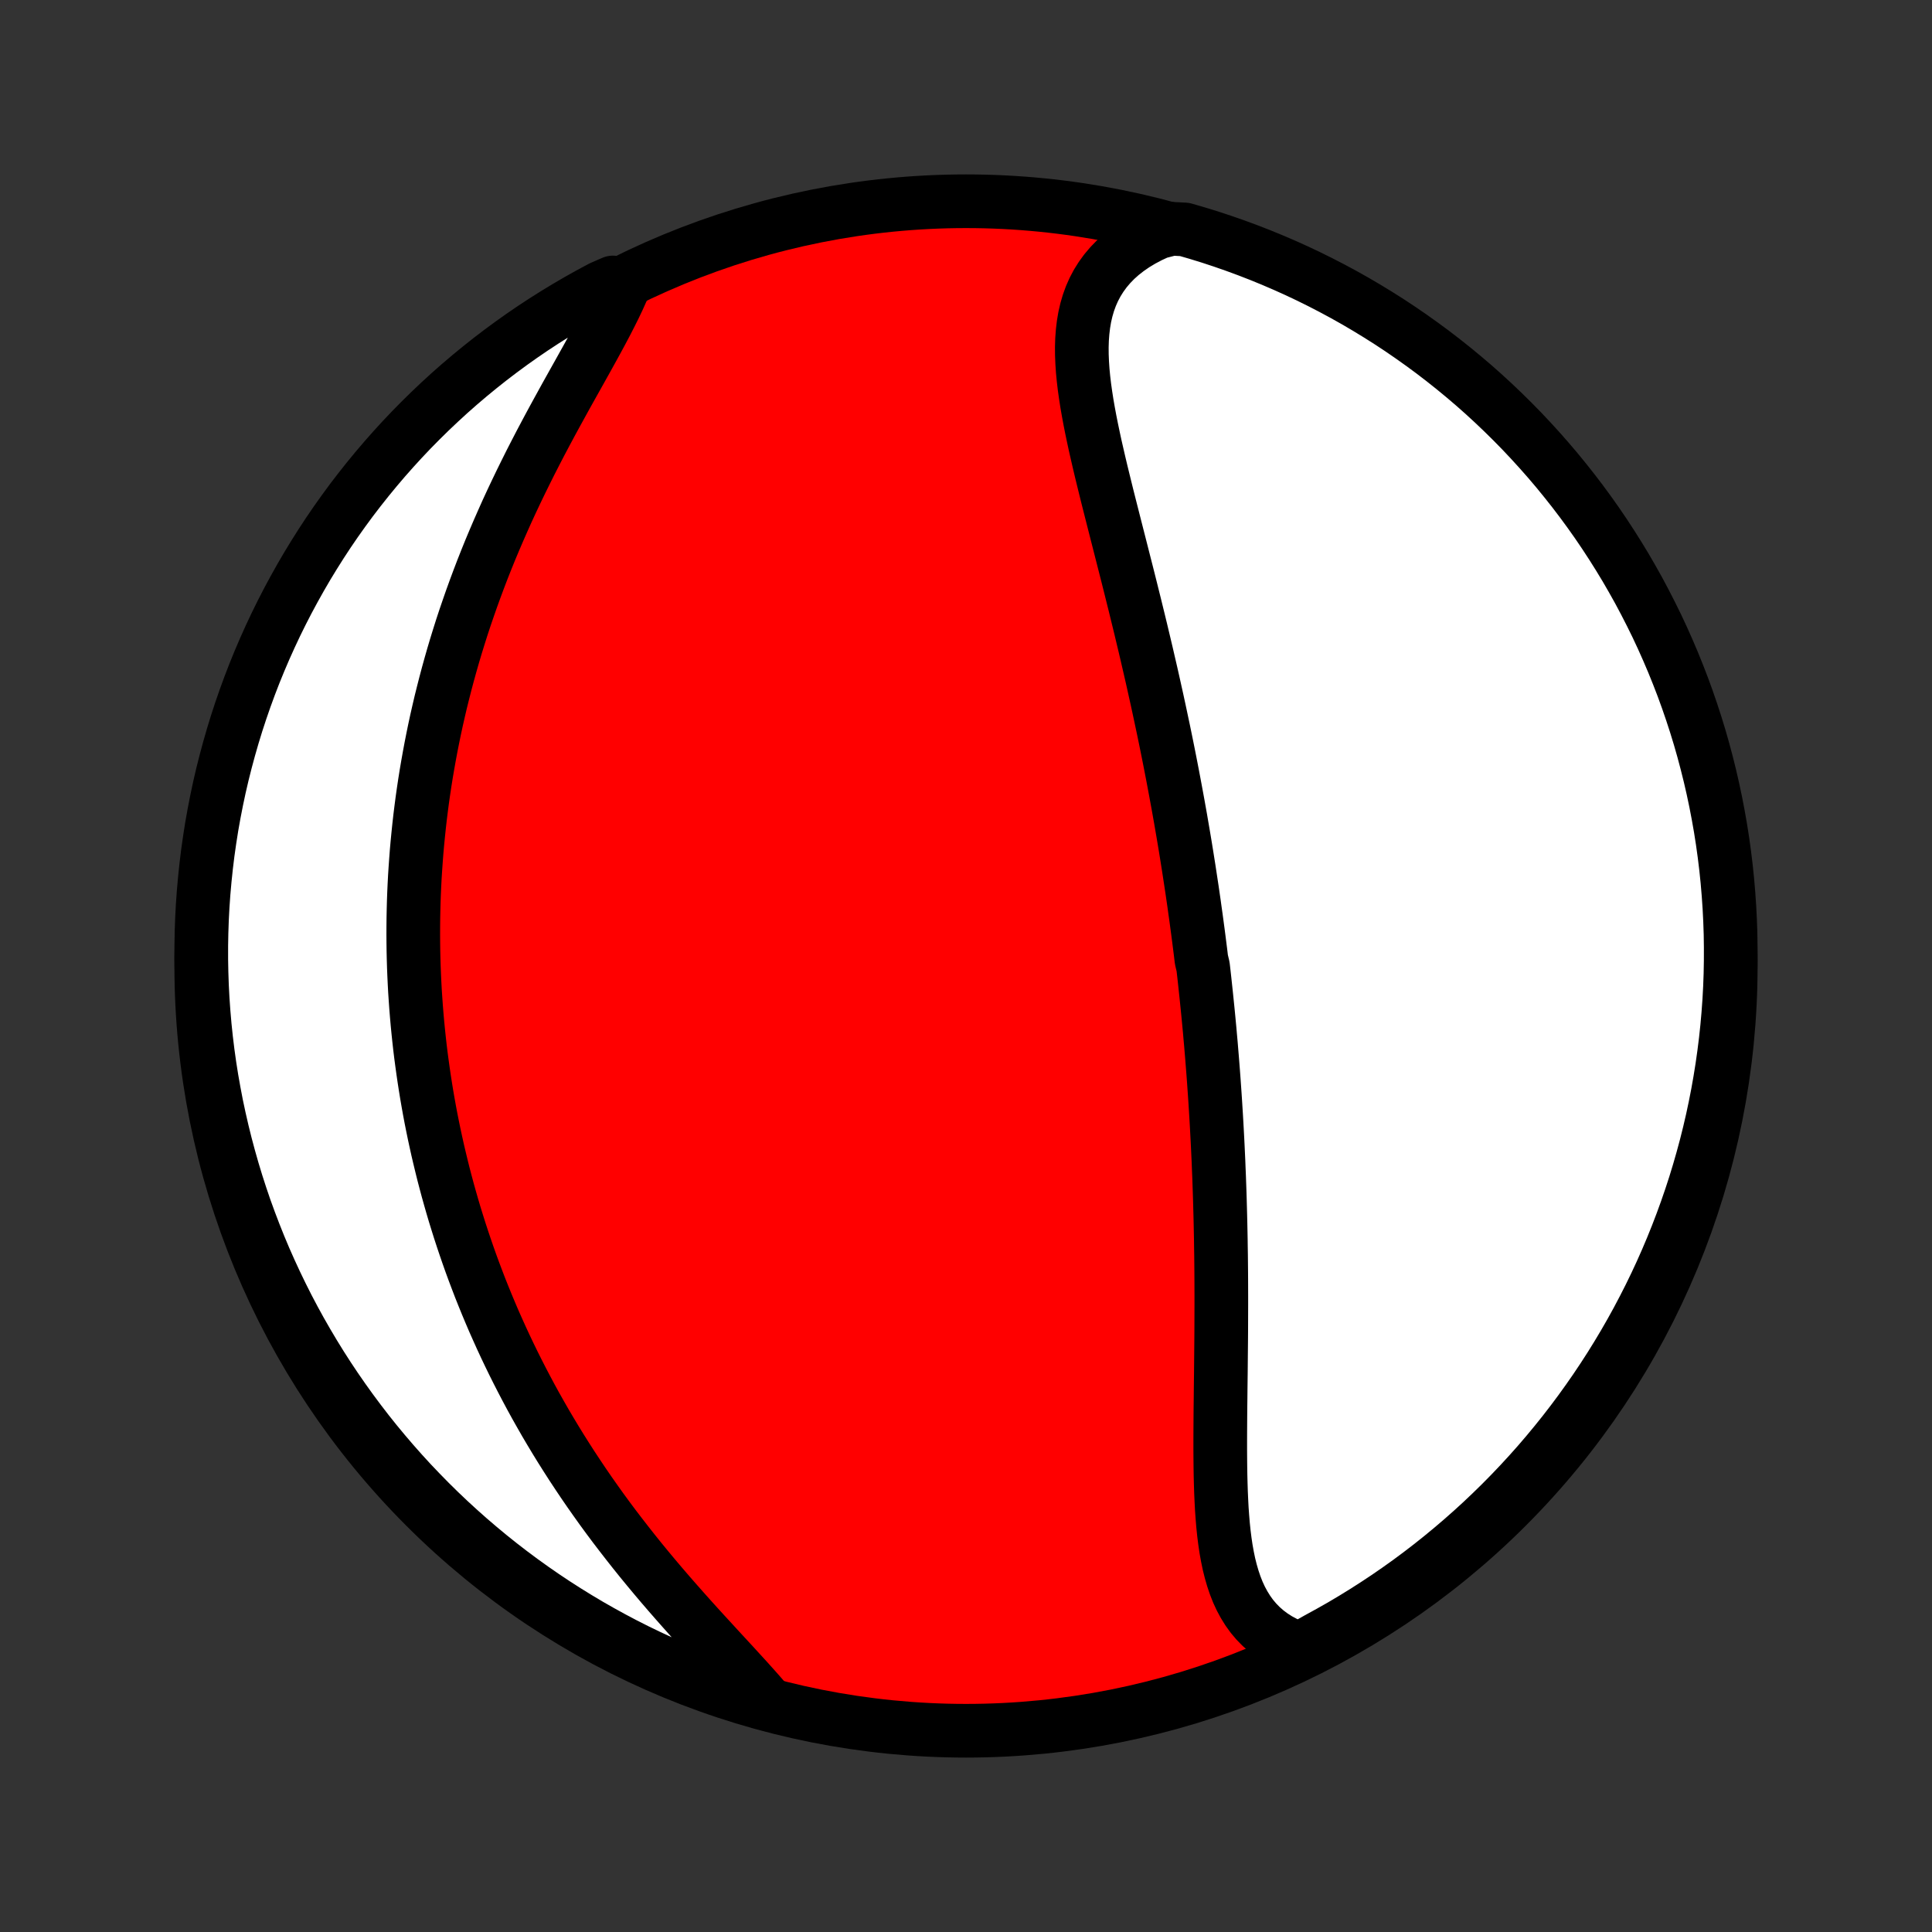 <?xml version="1.0" encoding="utf-8" standalone="no"?>
<!DOCTYPE svg PUBLIC "-//W3C//DTD SVG 1.1//EN"
  "http://www.w3.org/Graphics/SVG/1.1/DTD/svg11.dtd">
<!-- Created with matplotlib (http://matplotlib.org/) -->
<svg height="72pt" version="1.1" viewBox="0 0 72 72" width="72pt" xmlns="http://www.w3.org/2000/svg" xmlns:xlink="http://www.w3.org/1999/xlink">
 <rect x="0" y="0" width="72" height="72" fill="#333333" stroke="none"/>
 <defs>
  <style type="text/css">
*{stroke-linecap:butt;stroke-linejoin:round;}
  </style>
 </defs>
 <g id="figure_1">
  <g id="patch_1">
   <path d="
M0 72
L72 72
L72 0
L0 0
z
" style="fill:none;"/>
  </g>
  <g id="axes_1">
   <g id="PatchCollection_1">
    <defs>
     <path d="
M36 -7.5
C43.558 -7.5 50.808 -10.503 56.153 -15.848
C61.497 -21.192 64.5 -28.442 64.5 -36
C64.5 -43.558 61.497 -50.808 56.153 -56.153
C50.808 -61.497 43.558 -64.5 36 -64.5
C28.442 -64.5 21.192 -61.497 15.848 -56.153
C10.503 -50.808 7.5 -43.558 7.5 -36
C7.5 -28.442 10.503 -21.192 15.848 -15.848
C21.192 -10.503 28.442 -7.5 36 -7.5
z
" id="C0_0_a811fe30f3"/>
     <path d="
M48.435 -10.547
L48.155 -10.65
L47.892 -10.769
L47.644 -10.902
L47.414 -11.049
L47.2 -11.209
L47.002 -11.383
L46.82 -11.569
L46.653 -11.767
L46.502 -11.977
L46.365 -12.198
L46.241 -12.428
L46.13 -12.669
L46.032 -12.918
L45.945 -13.175
L45.868 -13.441
L45.8 -13.713
L45.742 -13.992
L45.691 -14.276
L45.648 -14.566
L45.611 -14.861
L45.58 -15.16
L45.555 -15.463
L45.533 -15.77
L45.517 -16.079
L45.503 -16.392
L45.493 -16.706
L45.485 -17.023
L45.48 -17.34
L45.477 -17.66
L45.475 -17.98
L45.475 -18.301
L45.476 -18.623
L45.478 -18.945
L45.48 -19.267
L45.483 -19.588
L45.487 -19.91
L45.49 -20.231
L45.494 -20.552
L45.498 -20.871
L45.501 -21.19
L45.504 -21.508
L45.507 -21.825
L45.51 -22.141
L45.512 -22.456
L45.513 -22.769
L45.514 -23.081
L45.515 -23.391
L45.515 -23.7
L45.514 -24.008
L45.513 -24.314
L45.511 -24.618
L45.508 -24.921
L45.505 -25.223
L45.5 -25.523
L45.496 -25.821
L45.49 -26.117
L45.484 -26.413
L45.477 -26.706
L45.469 -26.998
L45.461 -27.288
L45.452 -27.577
L45.442 -27.865
L45.432 -28.151
L45.42 -28.435
L45.409 -28.718
L45.396 -29
L45.383 -29.281
L45.369 -29.56
L45.354 -29.838
L45.339 -30.114
L45.323 -30.39
L45.306 -30.664
L45.289 -30.937
L45.271 -31.209
L45.252 -31.48
L45.233 -31.751
L45.213 -32.02
L45.192 -32.288
L45.171 -32.556
L45.149 -32.822
L45.127 -33.088
L45.103 -33.353
L45.08 -33.618
L45.055 -33.882
L45.03 -34.145
L45.004 -34.408
L44.977 -34.671
L44.95 -34.933
L44.922 -35.194
L44.894 -35.456
L44.865 -35.717
L44.835 -35.978
L44.773 -36.238
L44.742 -36.499
L44.709 -36.76
L44.676 -37.02
L44.642 -37.281
L44.607 -37.541
L44.572 -37.802
L44.535 -38.063
L44.499 -38.325
L44.461 -38.586
L44.423 -38.848
L44.383 -39.11
L44.343 -39.373
L44.303 -39.636
L44.261 -39.9
L44.219 -40.164
L44.176 -40.429
L44.132 -40.694
L44.087 -40.96
L44.041 -41.227
L43.995 -41.495
L43.947 -41.764
L43.899 -42.033
L43.849 -42.304
L43.799 -42.575
L43.748 -42.847
L43.696 -43.121
L43.643 -43.395
L43.589 -43.671
L43.534 -43.948
L43.478 -44.226
L43.421 -44.505
L43.363 -44.786
L43.303 -45.068
L43.243 -45.351
L43.182 -45.635
L43.12 -45.921
L43.056 -46.208
L42.992 -46.497
L42.927 -46.787
L42.86 -47.078
L42.792 -47.371
L42.724 -47.666
L42.654 -47.962
L42.583 -48.259
L42.512 -48.558
L42.439 -48.858
L42.365 -49.159
L42.291 -49.462
L42.215 -49.766
L42.139 -50.072
L42.062 -50.379
L41.984 -50.687
L41.905 -50.996
L41.826 -51.307
L41.747 -51.618
L41.667 -51.931
L41.587 -52.244
L41.507 -52.558
L41.427 -52.873
L41.347 -53.188
L41.267 -53.504
L41.189 -53.82
L41.111 -54.137
L41.034 -54.453
L40.959 -54.77
L40.886 -55.086
L40.814 -55.401
L40.746 -55.716
L40.68 -56.031
L40.618 -56.343
L40.56 -56.655
L40.506 -56.965
L40.458 -57.273
L40.415 -57.579
L40.379 -57.883
L40.35 -58.184
L40.33 -58.481
L40.318 -58.776
L40.316 -59.066
L40.325 -59.353
L40.346 -59.635
L40.379 -59.912
L40.425 -60.184
L40.486 -60.45
L40.562 -60.711
L40.654 -60.964
L40.763 -61.211
L40.889 -61.45
L41.034 -61.682
L41.196 -61.905
L41.377 -62.119
L41.577 -62.325
L41.795 -62.52
L42.033 -62.706
L42.288 -62.882
L42.562 -63.047
L42.852 -63.2
L43.16 -63.343
L43.668 -63.474
L44.146 -63.449
L44.621 -63.311
L45.094 -63.165
L45.564 -63.01
L46.031 -62.847
L46.495 -62.676
L46.956 -62.497
L47.413 -62.31
L47.867 -62.115
L48.318 -61.912
L48.764 -61.701
L49.207 -61.482
L49.646 -61.255
L50.081 -61.021
L50.511 -60.779
L50.937 -60.529
L51.358 -60.272
L51.775 -60.008
L52.187 -59.736
L52.593 -59.457
L52.995 -59.171
L53.392 -58.878
L53.783 -58.578
L54.169 -58.271
L54.55 -57.957
L54.925 -57.637
L55.294 -57.31
L55.657 -56.976
L56.014 -56.636
L56.365 -56.29
L56.71 -55.938
L57.048 -55.579
L57.38 -55.215
L57.706 -54.845
L58.025 -54.469
L58.337 -54.087
L58.643 -53.7
L58.942 -53.307
L59.233 -52.91
L59.518 -52.507
L59.795 -52.099
L60.065 -51.686
L60.328 -51.268
L60.584 -50.846
L60.831 -50.419
L61.072 -49.988
L61.304 -49.552
L61.529 -49.112
L61.747 -48.669
L61.956 -48.221
L62.157 -47.77
L62.351 -47.315
L62.536 -46.857
L62.714 -46.396
L62.883 -45.931
L63.044 -45.463
L63.197 -44.993
L63.342 -44.519
L63.478 -44.043
L63.605 -43.565
L63.725 -43.084
L63.836 -42.601
L63.938 -42.117
L64.032 -41.63
L64.118 -41.141
L64.195 -40.651
L64.263 -40.16
L64.323 -39.667
L64.374 -39.173
L64.416 -38.678
L64.45 -38.183
L64.475 -37.687
L64.492 -37.19
L64.499 -36.693
L64.498 -36.195
L64.489 -35.698
L64.471 -35.201
L64.444 -34.704
L64.408 -34.207
L64.364 -33.711
L64.311 -33.215
L64.249 -32.721
L64.179 -32.227
L64.1 -31.735
L64.013 -31.244
L63.917 -30.754
L63.813 -30.266
L63.7 -29.779
L63.579 -29.295
L63.449 -28.813
L63.311 -28.332
L63.165 -27.854
L63.01 -27.379
L62.847 -26.906
L62.676 -26.436
L62.497 -25.969
L62.31 -25.505
L62.115 -25.044
L61.912 -24.587
L61.701 -24.133
L61.482 -23.682
L61.255 -23.236
L61.021 -22.793
L60.779 -22.354
L60.529 -21.919
L60.272 -21.489
L60.008 -21.063
L59.736 -20.642
L59.457 -20.225
L59.171 -19.814
L58.878 -19.407
L58.578 -19.005
L58.271 -18.608
L57.957 -18.217
L57.637 -17.831
L57.31 -17.45
L56.976 -17.075
L56.636 -16.706
L56.29 -16.343
L55.938 -15.986
L55.579 -15.635
L55.215 -15.29
L54.845 -14.952
L54.469 -14.62
L54.087 -14.294
L53.7 -13.975
L53.307 -13.662
L52.91 -13.357
L52.507 -13.058
L52.099 -12.767
L51.686 -12.482
L51.268 -12.205
L50.846 -11.935
L50.419 -11.672
L49.988 -11.416
L49.552 -11.169
L49.112 -10.928
z
" id="C0_1_c879732f27"/>
     <path d="
M28.563 -8.581
L28.332 -8.848
L28.092 -9.119
L27.845 -9.394
L27.592 -9.671
L27.334 -9.953
L27.072 -10.237
L26.807 -10.524
L26.54 -10.815
L26.27 -11.109
L26 -11.405
L25.73 -11.704
L25.461 -12.006
L25.192 -12.31
L24.925 -12.616
L24.66 -12.924
L24.397 -13.235
L24.137 -13.547
L23.88 -13.86
L23.627 -14.175
L23.377 -14.492
L23.131 -14.809
L22.888 -15.127
L22.65 -15.446
L22.416 -15.766
L22.187 -16.087
L21.962 -16.407
L21.741 -16.729
L21.526 -17.05
L21.314 -17.371
L21.108 -17.692
L20.905 -18.014
L20.708 -18.334
L20.515 -18.655
L20.326 -18.975
L20.143 -19.295
L19.963 -19.614
L19.788 -19.933
L19.618 -20.251
L19.452 -20.568
L19.29 -20.885
L19.132 -21.201
L18.979 -21.516
L18.829 -21.831
L18.684 -22.144
L18.543 -22.457
L18.405 -22.768
L18.272 -23.079
L18.142 -23.39
L18.016 -23.699
L17.893 -24.007
L17.775 -24.315
L17.659 -24.622
L17.547 -24.928
L17.439 -25.233
L17.334 -25.537
L17.232 -25.841
L17.133 -26.144
L17.038 -26.446
L16.945 -26.747
L16.856 -27.048
L16.77 -27.348
L16.686 -27.648
L16.606 -27.947
L16.528 -28.245
L16.454 -28.543
L16.382 -28.841
L16.312 -29.138
L16.246 -29.435
L16.182 -29.731
L16.121 -30.027
L16.062 -30.323
L16.006 -30.619
L15.953 -30.915
L15.902 -31.21
L15.854 -31.505
L15.808 -31.801
L15.765 -32.096
L15.724 -32.392
L15.685 -32.687
L15.649 -32.983
L15.616 -33.279
L15.585 -33.575
L15.556 -33.872
L15.53 -34.169
L15.506 -34.466
L15.485 -34.764
L15.465 -35.062
L15.449 -35.361
L15.435 -35.66
L15.423 -35.961
L15.414 -36.261
L15.407 -36.563
L15.403 -36.865
L15.401 -37.169
L15.402 -37.473
L15.405 -37.778
L15.411 -38.084
L15.419 -38.391
L15.43 -38.699
L15.444 -39.009
L15.46 -39.319
L15.48 -39.631
L15.502 -39.944
L15.526 -40.258
L15.554 -40.574
L15.585 -40.891
L15.618 -41.209
L15.654 -41.529
L15.694 -41.851
L15.736 -42.174
L15.782 -42.498
L15.831 -42.825
L15.883 -43.152
L15.939 -43.481
L15.998 -43.812
L16.06 -44.145
L16.126 -44.479
L16.195 -44.815
L16.268 -45.153
L16.345 -45.492
L16.425 -45.834
L16.51 -46.176
L16.598 -46.521
L16.69 -46.867
L16.786 -47.214
L16.886 -47.564
L16.99 -47.914
L17.099 -48.267
L17.211 -48.621
L17.328 -48.976
L17.45 -49.332
L17.575 -49.69
L17.705 -50.049
L17.839 -50.409
L17.977 -50.77
L18.12 -51.132
L18.267 -51.495
L18.419 -51.858
L18.575 -52.222
L18.735 -52.586
L18.898 -52.951
L19.066 -53.315
L19.238 -53.679
L19.413 -54.043
L19.592 -54.406
L19.773 -54.769
L19.958 -55.13
L20.145 -55.491
L20.335 -55.85
L20.526 -56.207
L20.719 -56.562
L20.913 -56.915
L21.106 -57.266
L21.3 -57.613
L21.493 -57.958
L21.684 -58.3
L21.872 -58.637
L22.057 -58.971
L22.238 -59.301
L22.414 -59.627
L22.584 -59.948
L22.746 -60.264
L22.901 -60.574
L23.046 -60.88
L23.18 -61.179
L22.843 -61.473
L22.404 -61.282
L21.969 -61.048
L21.538 -60.807
L21.112 -60.558
L20.69 -60.302
L20.273 -60.039
L19.86 -59.768
L19.453 -59.49
L19.051 -59.205
L18.653 -58.912
L18.261 -58.613
L17.875 -58.307
L17.494 -57.994
L17.118 -57.674
L16.748 -57.348
L16.385 -57.015
L16.027 -56.676
L15.675 -56.33
L15.329 -55.979
L14.99 -55.621
L14.657 -55.257
L14.331 -54.888
L14.011 -54.512
L13.698 -54.131
L13.392 -53.745
L13.092 -53.353
L12.8 -52.956
L12.514 -52.553
L12.236 -52.146
L11.965 -51.733
L11.702 -51.316
L11.445 -50.894
L11.197 -50.468
L10.956 -50.037
L10.722 -49.602
L10.496 -49.163
L10.278 -48.72
L10.068 -48.273
L9.865 -47.822
L9.671 -47.368
L9.484 -46.91
L9.306 -46.449
L9.136 -45.984
L8.974 -45.517
L8.82 -45.047
L8.675 -44.574
L8.538 -44.098
L8.409 -43.62
L8.288 -43.139
L8.176 -42.657
L8.073 -42.172
L7.978 -41.686
L7.891 -41.197
L7.814 -40.708
L7.744 -40.216
L7.684 -39.724
L7.632 -39.23
L7.588 -38.735
L7.553 -38.24
L7.527 -37.744
L7.51 -37.247
L7.501 -36.75
L7.501 -36.252
L7.51 -35.755
L7.527 -35.258
L7.553 -34.761
L7.588 -34.264
L7.631 -33.768
L7.683 -33.272
L7.743 -32.778
L7.812 -32.284
L7.89 -31.791
L7.977 -31.3
L8.071 -30.81
L8.175 -30.322
L8.287 -29.835
L8.407 -29.351
L8.536 -28.868
L8.673 -28.387
L8.818 -27.909
L8.972 -27.433
L9.133 -26.96
L9.304 -26.49
L9.482 -26.023
L9.668 -25.558
L9.862 -25.097
L10.065 -24.639
L10.275 -24.185
L10.493 -23.734
L10.718 -23.287
L10.952 -22.843
L11.193 -22.404
L11.442 -21.969
L11.698 -21.538
L11.961 -21.112
L12.232 -20.69
L12.51 -20.273
L12.796 -19.86
L13.088 -19.453
L13.387 -19.051
L13.693 -18.653
L14.006 -18.261
L14.326 -17.875
L14.652 -17.494
L14.985 -17.118
L15.324 -16.748
L15.67 -16.385
L16.021 -16.027
L16.379 -15.675
L16.743 -15.329
L17.113 -14.99
L17.488 -14.657
L17.869 -14.331
L18.255 -14.011
L18.647 -13.698
L19.044 -13.392
L19.447 -13.092
L19.854 -12.8
L20.267 -12.514
L20.684 -12.236
L21.106 -11.965
L21.532 -11.702
L21.963 -11.445
L22.398 -11.197
L22.837 -10.956
L23.28 -10.722
L23.727 -10.496
L24.178 -10.278
L24.632 -10.068
L25.09 -9.865
L25.551 -9.671
L26.015 -9.484
L26.483 -9.306
L26.953 -9.136
L27.426 -8.974
L27.902 -8.82
z
" id="C0_2_81373ac041"/>
    </defs>
    <g clip-path="url(#p1bffca34e9)">
     <use style="fill:#ff0000;stroke:#000000;stroke-width:2.0;" x="0.0" xlink:href="#C0_0_a811fe30f3" y="72.0"/>
    </g>
    <g clip-path="url(#p1bffca34e9)">
     <use style="fill:#ffffff;stroke:#000000;stroke-width:2.0;" x="0.0" xlink:href="#C0_1_c879732f27" y="72.0"/>
    </g>
    <g clip-path="url(#p1bffca34e9)">
     <use style="fill:#ffffff;stroke:#000000;stroke-width:2.0;" x="0.0" xlink:href="#C0_2_81373ac041" y="72.0"/>
    </g>
   </g>
  </g>
 </g>
 <defs>
  <clipPath id="p1bffca34e9">
   <rect height="72.0" width="72.0" x="0.0" y="0.0"/>
  </clipPath>
 </defs>
</svg>
